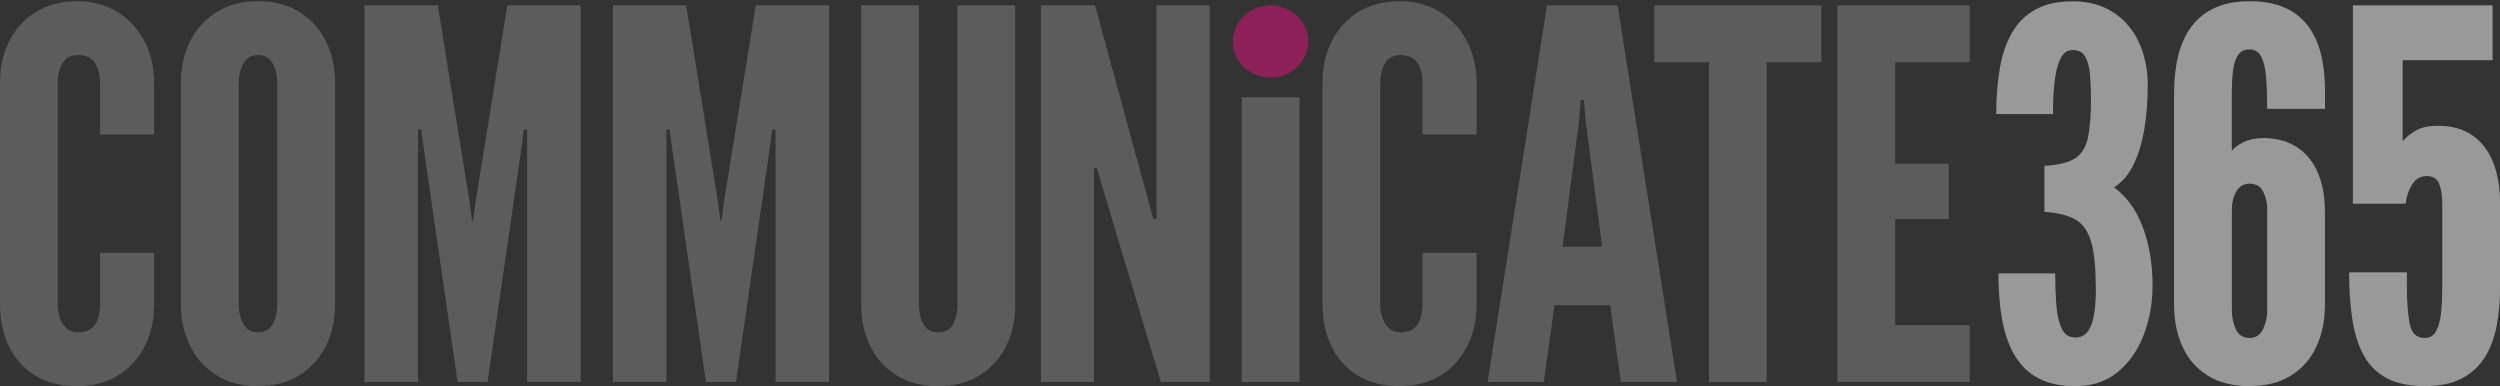 <svg width="1392" height="215" viewBox="0 0 1392 215" fill="none" xmlns="http://www.w3.org/2000/svg">
<rect x="0" y="0" width="1392" height="215" fill="#333333" stroke="none"/>
<g clip-path="url(#clip0_2019_861)">
<path d="M1350.02 215C1341.47 215 1334.45 213.52 1328.93 210.58C1323.41 207.64 1319.13 203.375 1316.1 197.802C1313.07 192.23 1310.97 185.562 1309.76 177.761C1308.58 169.959 1307.98 161.255 1307.98 151.647H1340.16V159.929C1340.16 167.73 1340.67 174.398 1341.65 179.913C1342.63 185.428 1345.42 188.195 1350 188.195C1352.97 188.195 1355.16 186.83 1356.56 184.121C1357.94 181.412 1358.85 177.914 1359.25 173.629C1359.65 169.344 1359.85 164.886 1359.85 160.217V113.428C1359.85 108.951 1359.27 105.281 1358.15 102.379C1357 99.478 1354.69 98.037 1351.22 98.037C1347.75 98.037 1345.16 99.555 1343.17 102.59C1341.19 105.646 1339.94 109.258 1339.44 113.428H1310.08V2.979H1387.87V33.512H1337.8V78.591C1339.68 76.4 1342.15 74.44 1345.18 72.672C1348.21 70.904 1352.37 70.04 1357.62 70.04C1365.07 70.04 1371.35 71.769 1376.47 75.247C1381.58 78.725 1385.46 83.683 1388.09 90.158C1390.71 96.634 1392.04 104.378 1392.04 113.409V160.198C1392.04 167.615 1391.42 174.629 1390.17 181.239C1388.93 187.849 1386.76 193.671 1383.69 198.724C1380.6 203.759 1376.35 207.736 1370.87 210.638C1365.41 213.539 1358.45 214.981 1350.02 214.981V215Z" fill="white" fill-opacity="0.5"/>
<path d="M42.924 214.999C33.794 214.999 26.007 213.02 19.606 209.081C13.204 205.142 8.328 199.742 4.997 192.883C1.666 186.042 0 178.279 0 169.632V46.059C0 37.508 1.706 29.802 5.137 22.943C8.569 16.102 13.505 10.664 19.967 6.687C26.429 2.69 34.075 0.691 42.904 0.691C49.567 0.691 55.527 1.883 60.784 4.265C66.042 6.648 70.537 9.896 74.27 14.046C78.002 18.177 80.852 22.981 82.838 28.457C84.825 33.934 85.808 39.794 85.808 46.078V74.901H55.707V46.078C55.707 41.697 54.764 38.046 52.878 35.087C50.991 32.147 47.861 30.667 43.486 30.667C39.513 30.667 36.623 32.185 34.837 35.24C33.051 38.276 32.148 41.908 32.148 46.078V169.632C32.148 173.821 33.111 177.433 35.058 180.469C37.004 183.505 39.794 185.043 43.486 185.043C47.961 185.043 51.112 183.563 52.958 180.623C54.804 177.683 55.707 174.013 55.707 169.632V140.809H85.808V169.632C85.808 178.183 84.063 185.888 80.591 192.748C77.119 199.589 72.163 205.027 65.761 209.004C59.36 213.001 51.734 214.999 42.884 214.999H42.924Z" fill="white" fill-opacity="0.2"/>
<path d="M143.654 214.999C134.724 214.999 127.038 213.001 120.637 209.004C114.235 205.007 109.319 199.588 105.887 192.748C102.456 185.907 100.75 178.202 100.75 169.632V46.058C100.75 37.411 102.456 29.668 105.887 22.866C109.319 16.063 114.235 10.664 120.637 6.667C127.038 2.67 134.724 0.672 143.654 0.672C152.584 0.672 160.27 2.67 166.672 6.667C173.073 10.664 177.99 16.082 181.421 22.923C184.853 29.764 186.559 37.469 186.559 46.039V169.593C186.559 178.144 184.853 185.849 181.421 192.709C177.99 199.55 173.073 204.988 166.672 208.965C160.27 212.962 152.584 214.961 143.654 214.961V214.999ZM143.654 185.023C147.628 185.023 150.417 183.428 152.002 180.239C153.588 177.049 154.39 173.513 154.39 169.613V46.058C154.39 42.158 153.548 38.622 151.862 35.432C150.176 32.243 147.447 30.648 143.674 30.648C139.902 30.648 137.293 32.243 135.547 35.432C133.801 38.622 132.938 42.158 132.938 46.058V169.613C132.938 173.513 133.781 177.049 135.467 180.239C137.152 183.428 139.882 185.023 143.654 185.023Z" fill="white" fill-opacity="0.2"/>
<path d="M202.93 212.713V2.979H243.767L261.346 111.699L262.831 122.824H263.433L264.918 111.699L282.497 2.979H323.314V212.713H293.514V72.038H291.728L290.544 80.877L271.48 212.713H254.784L235.72 80.877L234.536 72.038H232.75V212.713H202.95H202.93Z" fill="white" fill-opacity="0.2"/>
<path d="M341.227 212.713V2.979H382.064L399.643 111.699L401.128 122.824H401.73L403.215 111.699L420.794 2.979H461.611V212.713H431.811V72.038H430.025L428.841 80.877L409.777 212.713H393.081L374.017 80.877L372.833 72.038H371.047V212.713H341.247H341.227Z" fill="white" fill-opacity="0.2"/>
<path d="M522.381 215C513.33 215 505.624 213.001 499.203 209.005C492.801 205.008 487.905 199.589 484.534 192.749C481.162 185.908 479.477 178.203 479.477 169.633V2.979H511.665V169.633C511.665 173.725 512.508 177.319 514.193 180.412C515.879 183.506 518.608 185.043 522.381 185.043C526.354 185.043 529.144 183.506 530.729 180.412C532.314 177.319 533.117 173.725 533.117 169.633V2.979H565.305V169.633C565.305 178.183 563.599 185.889 560.168 192.749C556.736 199.589 551.82 205.027 545.418 209.005C539.017 213.001 531.331 215 522.401 215H522.381Z" fill="white" fill-opacity="0.2"/>
<path d="M579.609 212.713V2.979H609.711L639.511 112.275L642.2 121.979H643.986V2.979H673.485V212.713H646.374L613.604 103.417L610.915 93.713H609.129V212.713H579.629H579.609Z" fill="white" fill-opacity="0.2"/>
<path d="M691.383 212.713V54.148H723.571V212.694H691.383V212.713Z" fill="white" fill-opacity="0.2"/>
<path d="M779.299 214.999C770.169 214.999 762.382 213.02 755.981 209.081C749.579 205.142 744.703 199.742 741.372 192.883C738.041 186.042 736.375 178.279 736.375 169.632V46.059C736.375 37.508 738.081 29.802 741.512 22.943C744.944 16.102 749.88 10.664 756.342 6.687C762.804 2.69 770.45 0.691 779.279 0.691C785.942 0.691 791.902 1.883 797.159 4.265C802.417 6.648 806.912 9.896 810.645 14.046C814.377 18.177 817.227 22.981 819.214 28.457C821.2 33.934 822.184 39.794 822.184 46.078V74.901H792.082V46.078C792.082 41.697 791.139 38.046 789.253 35.087C787.366 32.147 784.236 30.667 779.861 30.667C775.888 30.667 772.998 32.185 771.212 35.24C769.426 38.276 768.523 41.908 768.523 46.078V169.632C768.523 173.821 769.486 177.433 771.433 180.469C773.379 183.505 776.169 185.043 779.861 185.043C784.336 185.043 787.487 183.563 789.313 180.623C791.159 177.683 792.062 174.013 792.062 169.632V140.809H822.163V169.632C822.163 178.183 820.418 185.888 816.946 192.748C813.474 199.589 808.518 205.027 802.116 209.004C795.715 213.001 788.089 214.999 779.239 214.999H779.299Z" fill="white" fill-opacity="0.2"/>
<path d="M828.297 212.713L861.368 2.979H900.7L933.771 212.713H902.486L896.526 169.902H865.542L859.582 212.713H828.297ZM870.017 137.37H892.071L882.84 66.888L881.957 55.763H880.171L879.268 66.888L870.037 137.37H870.017Z" fill="white" fill-opacity="0.2"/>
<path d="M951.543 212.713V34.645H921.141V2.979H1014.11V34.645H983.711V212.713H951.523H951.543Z" fill="white" fill-opacity="0.2"/>
<path d="M1023.07 212.713V2.979H1096.68V34.645H1055.26V91.138H1085.06V121.959H1055.26V181.027H1096.68V212.694H1023.07V212.713Z" fill="white" fill-opacity="0.2"/>
<path d="M1155.36 214.999C1148.59 214.999 1142.77 213.981 1137.84 211.925C1132.92 209.888 1128.85 206.987 1125.62 203.22C1122.38 199.473 1119.84 194.996 1117.95 189.808C1116.06 184.62 1114.72 178.855 1113.94 172.476C1113.13 166.096 1112.75 159.352 1112.75 152.223H1144.34C1144.34 158.314 1144.54 164.098 1144.94 169.555C1145.34 175.032 1146.32 179.451 1147.91 182.833C1149.5 186.215 1151.98 187.906 1155.36 187.906C1158.73 187.906 1161.23 186.599 1162.88 183.986C1164.53 181.373 1165.61 178.048 1166.15 173.994C1166.69 169.959 1166.97 165.751 1166.97 161.369C1166.97 149.956 1166.15 141.232 1164.51 135.179C1162.86 129.145 1159.99 124.88 1155.86 122.401C1151.74 119.922 1145.9 118.462 1138.34 117.981V92.31C1145.88 91.925 1151.5 90.6 1155.17 88.313C1158.85 86.026 1161.28 82.241 1162.48 76.976C1163.66 71.692 1164.27 64.352 1164.27 54.936C1164.27 50.286 1164.08 45.867 1163.74 41.735C1163.38 37.604 1162.52 34.241 1161.13 31.686C1159.75 29.111 1157.4 27.843 1154.13 27.843C1151.04 27.843 1148.71 29.534 1147.13 32.915C1145.54 36.297 1144.48 40.698 1143.92 46.116C1143.37 51.535 1143.09 57.338 1143.09 63.525H1111.51C1111.51 54.398 1112.15 46.001 1113.45 38.334C1114.74 30.686 1116.99 24.038 1120.16 18.427C1123.33 12.816 1127.68 8.474 1133.2 5.38C1138.72 2.286 1145.68 0.749 1154.13 0.749C1160.89 0.749 1166.87 1.96 1172.09 4.381C1177.31 6.802 1181.68 10.165 1185.2 14.43C1188.71 18.696 1191.38 23.654 1193.16 29.265C1194.95 34.875 1195.85 40.87 1195.85 47.25C1195.85 56.761 1195.15 65.351 1193.76 72.999C1192.38 80.665 1190.31 87.122 1187.58 92.406C1184.85 97.69 1181.34 101.648 1177.09 104.319C1184.13 109.45 1189.47 116.828 1193.1 126.436C1196.73 136.044 1198.54 146.939 1198.54 159.102C1198.54 168.71 1196.91 177.779 1193.7 186.272C1190.47 194.785 1185.68 201.702 1179.32 207.025C1172.95 212.348 1164.97 215.019 1155.34 215.019L1155.36 214.999Z" fill="white" fill-opacity="0.5"/>
<path d="M1252.54 214.999C1243.31 214.999 1235.56 213.039 1229.3 209.158C1223.04 205.257 1218.34 199.877 1215.21 193.036C1212.08 186.196 1210.52 178.394 1210.52 169.632V51.766C1210.52 44.156 1211.28 37.239 1212.82 31.013C1214.37 24.787 1216.8 19.407 1220.13 14.892C1223.46 10.376 1227.79 6.879 1233.17 4.4C1238.53 1.921 1244.99 0.691 1252.54 0.691C1260.08 0.691 1266.66 1.864 1271.98 4.189C1277.3 6.514 1281.61 9.876 1284.95 14.238C1288.28 18.619 1290.71 23.846 1292.25 29.937C1293.8 36.028 1294.56 42.831 1294.56 50.344V60.624H1262.37C1262.37 53.879 1262.17 48.019 1261.77 43.08C1261.37 38.142 1260.48 34.299 1259.08 31.59C1257.69 28.88 1255.51 27.516 1252.52 27.516C1249.53 27.516 1247.36 28.65 1245.95 30.936C1244.55 33.223 1243.67 36.22 1243.27 39.929C1242.86 43.638 1242.66 47.596 1242.66 51.766V84.009C1244.05 82.203 1246.26 80.569 1249.29 79.09C1252.32 77.61 1255.97 76.88 1260.24 76.88C1265.5 76.88 1270.26 77.783 1274.47 79.589C1278.68 81.395 1282.3 84.028 1285.27 87.506C1288.24 90.984 1290.52 95.288 1292.13 100.419C1293.74 105.549 1294.52 111.506 1294.52 118.25V169.613C1294.52 178.452 1292.93 186.292 1289.74 193.075C1286.55 199.877 1281.84 205.219 1275.59 209.119C1269.35 213.02 1261.65 214.961 1252.5 214.961L1252.54 214.999ZM1252.54 188.175C1256.01 188.175 1258.52 186.542 1260.06 183.256C1261.61 179.97 1262.37 176.569 1262.37 173.052V116.271C1262.37 112.851 1261.63 109.661 1260.14 106.702C1258.66 103.762 1256.17 102.283 1252.7 102.283C1249.23 102.283 1246.82 103.743 1245.17 106.625C1243.53 109.527 1242.7 112.832 1242.7 116.54V173.033C1242.7 176.55 1243.43 179.951 1244.87 183.236C1246.32 186.522 1248.86 188.156 1252.54 188.156V188.175Z" fill="white" fill-opacity="0.5"/>
<path d="M707.452 43.177C719.044 43.177 728.442 34.178 728.442 23.078C728.442 11.977 719.044 2.979 707.452 2.979C695.859 2.979 686.461 11.977 686.461 23.078C686.461 34.178 695.859 43.177 707.452 43.177Z" fill="#E4107E" fill-opacity="0.5"/>
</g>
<defs>
<clipPath id="clip0_2019_861">
<rect width="1392" height="214.308" fill="white" transform="translate(0 0.691)"/>
</clipPath>
</defs>
</svg>
